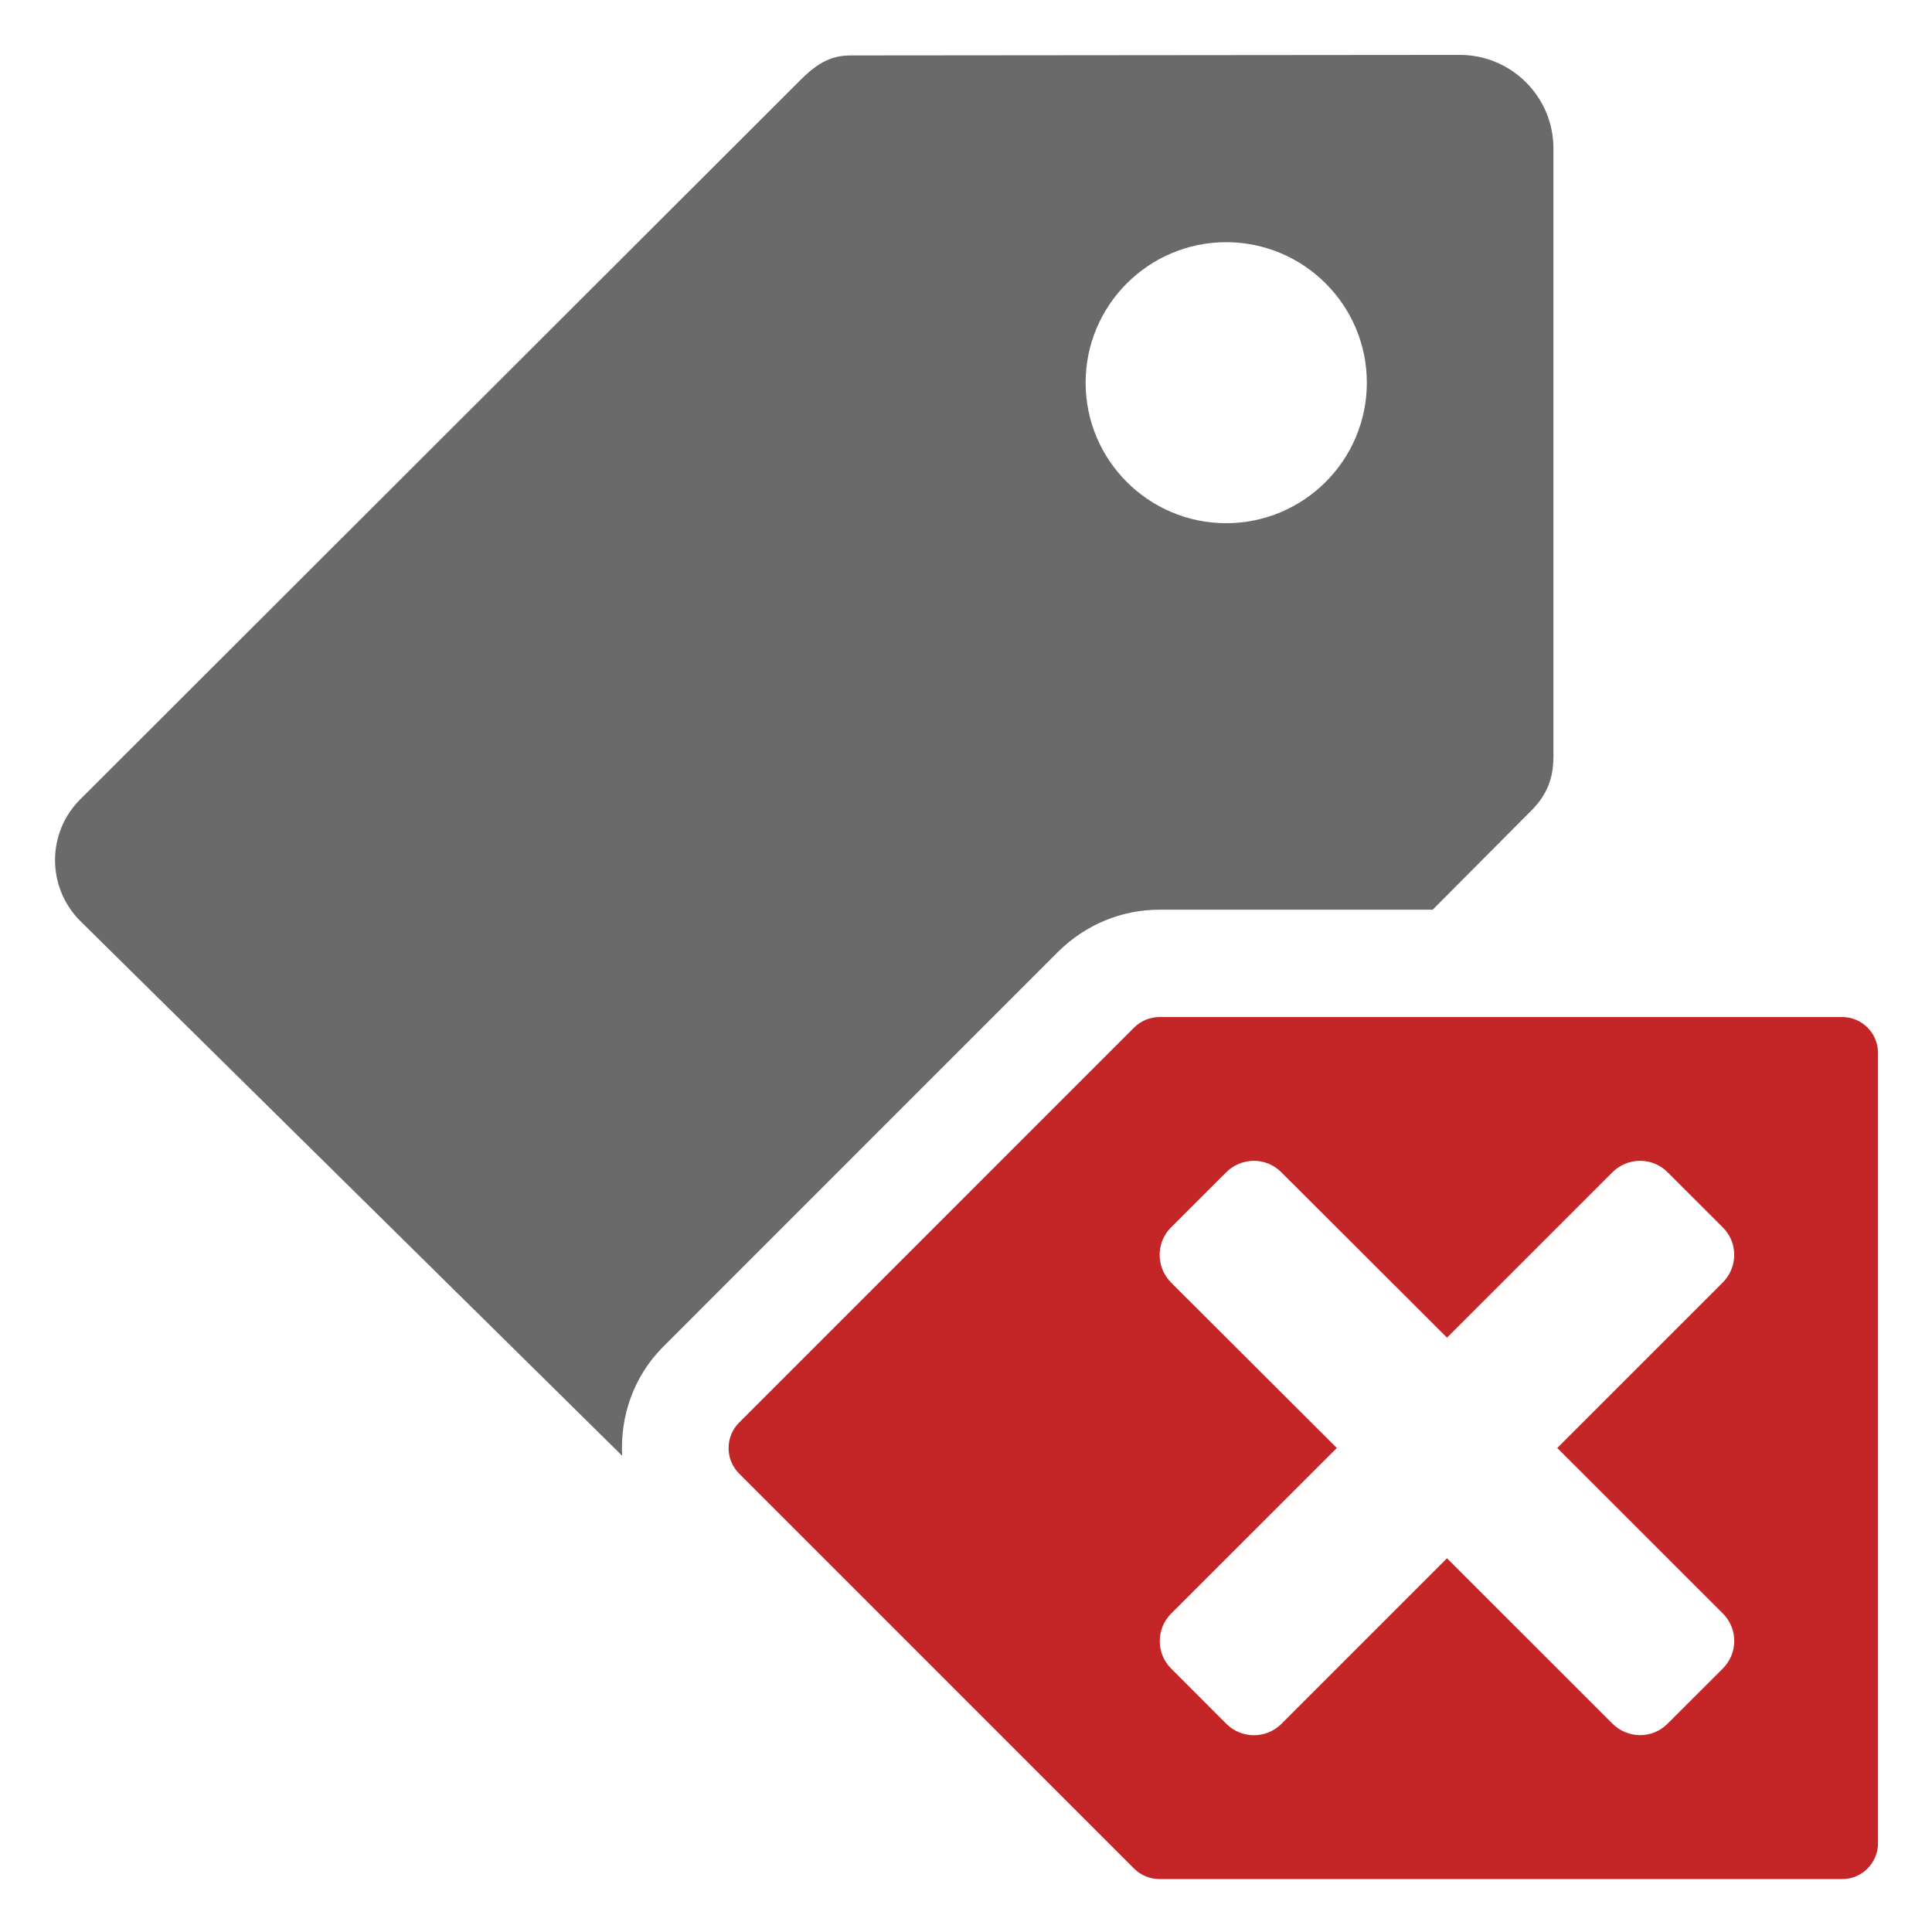 <?xml version="1.0" encoding="utf-8"?>
<!-- Generator: Adobe Illustrator 15.1.0, SVG Export Plug-In . SVG Version: 6.00 Build 0)  -->
<!DOCTYPE svg PUBLIC "-//W3C//DTD SVG 1.1//EN" "http://www.w3.org/Graphics/SVG/1.1/DTD/svg11.dtd">
<svg version="1.1" id="Layer_1" xmlns="http://www.w3.org/2000/svg" xmlns:xlink="http://www.w3.org/1999/xlink" x="0px" y="0px"
	 width="36px" height="36px" viewBox="13.49 0 36 36" enable-background="new 13.49 0 36 36" xml:space="preserve">
<circle fill="none" cx="36.338" cy="7.131" r="2.618"/>
<path fill="#6A6A6A" d="M25.839,25.103l7.37-7.371c0.516-0.508,1.183-0.781,1.889-0.781h5.088l1.842-1.851
	c0.346-0.344,0.408-0.7,0.408-1.005V2.765c0-0.961-0.782-1.742-1.746-1.742l-11.342,0.01c-0.35,0-0.601,0.116-0.945,0.46
	L14.985,14.895c-0.626,0.625-0.626,1.638,0,2.266l10.098,9.965C25.044,26.397,25.29,25.658,25.839,25.103z M36.338,4.513
	c1.446,0,2.621,1.173,2.621,2.618c0,1.444-1.175,2.618-2.621,2.618c-1.445,0-2.619-1.174-2.619-2.618
	C33.719,5.687,34.893,4.513,36.338,4.513z"/>
<path id="delete_2_" fill="#C42527" d="M47.816,18.951H35.098c-0.178,0-0.349,0.071-0.475,0.195l-7.362,7.363
	c-0.26,0.263-0.26,0.686,0,0.947l7.362,7.363c0.126,0.125,0.297,0.195,0.475,0.195h12.719c0.369,0,0.667-0.301,0.667-0.671V19.619
	C48.483,19.251,48.186,18.951,47.816,18.951z M45.591,31.092l-1.028,1.026c-0.282,0.285-0.74,0.285-1.027,0l-3.083-3.082
	l-3.084,3.084c-0.284,0.285-0.743,0.285-1.029,0l-1.027-1.028c-0.285-0.286-0.281-0.744,0-1.026l3.087-3.085l-3.089-3.083
	c-0.283-0.285-0.283-0.747,0-1.028l1.028-1.027c0.287-0.284,0.744-0.284,1.026,0l3.088,3.082l3.083-3.082
	c0.285-0.284,0.745-0.284,1.027,0l1.028,1.027c0.285,0.281,0.285,0.742,0,1.028l-3.084,3.083l3.084,3.082
	C45.877,30.347,45.877,30.806,45.591,31.092z"/>
</svg>
